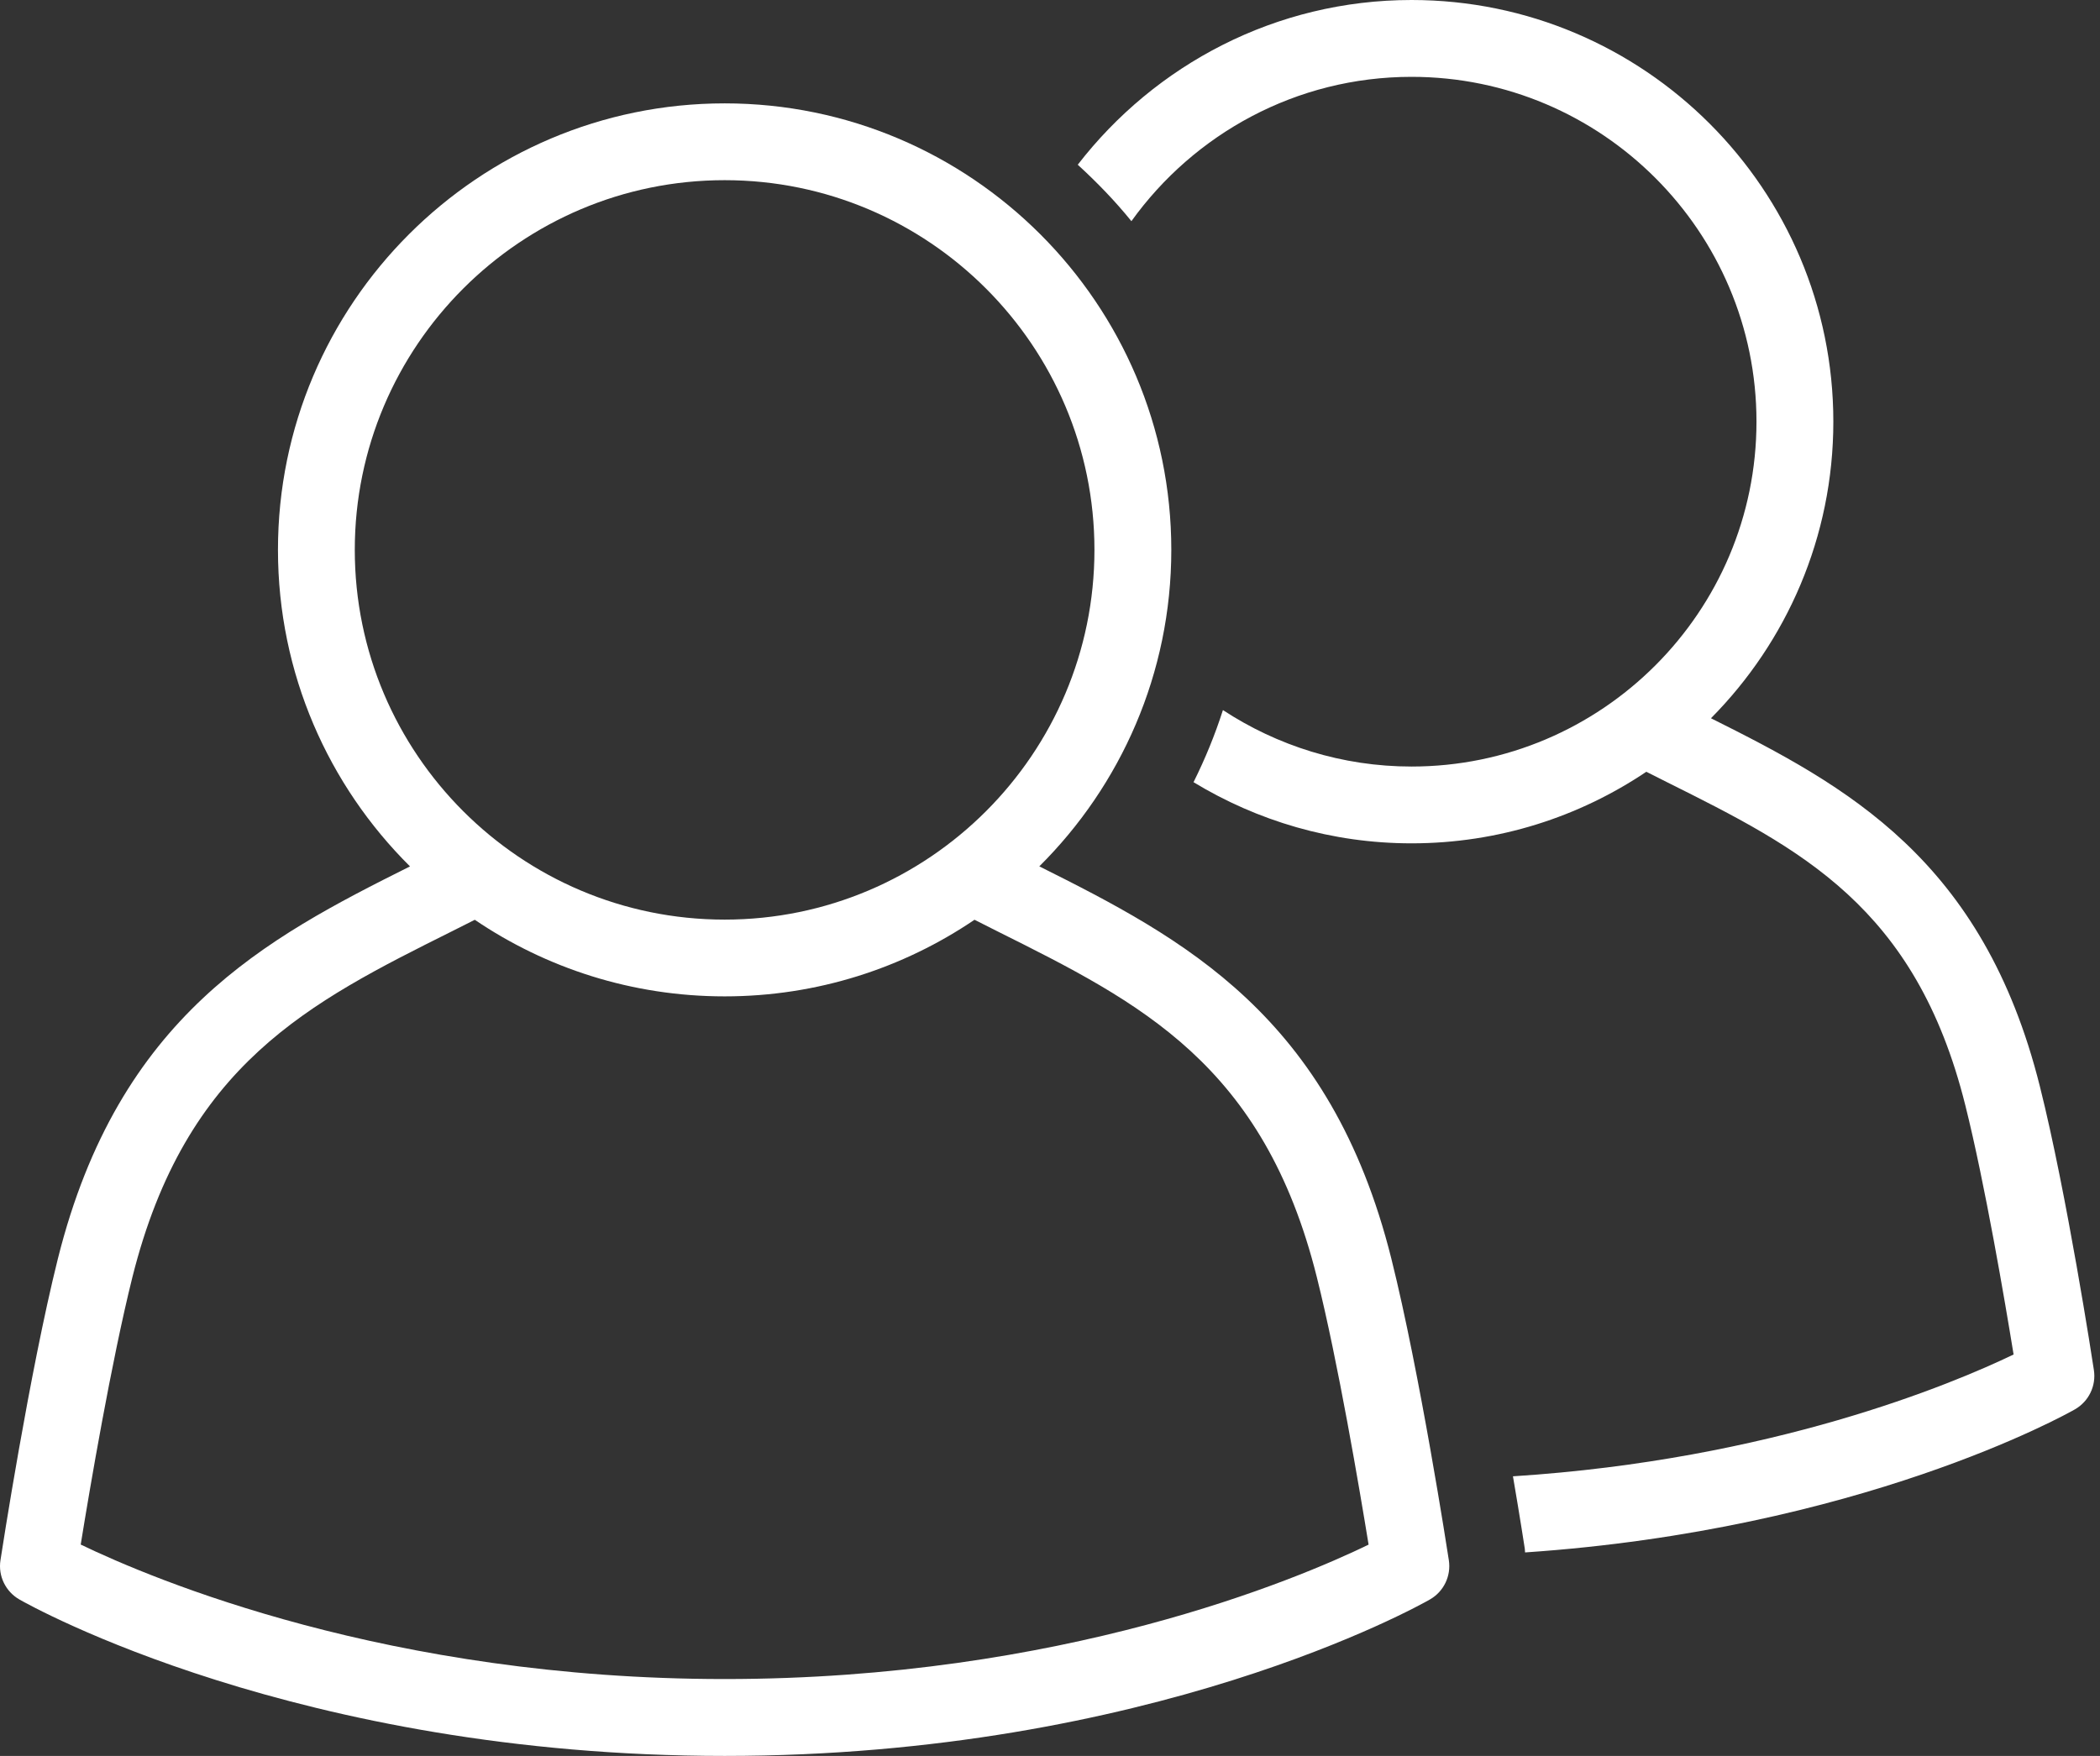 <svg xmlns="http://www.w3.org/2000/svg" width="55" height="46" viewBox="0 0 55 46" fill="none">
  <rect x="0" y="0" width="55" height="46" fill="#333333" stroke="none"/>
  <path d="M27.22 22.696C29.352 20.577 30.677 17.644 30.677 14.405C30.677 7.955 25.429 2.708 18.979 2.708C12.529 2.708 7.28 7.955 7.28 14.405C7.28 17.644 8.603 20.578 10.738 22.697C6.965 24.583 3.11 26.607 1.516 32.973C0.77 35.959 0.042 40.674 0.012 40.874C-0.052 41.286 0.146 41.693 0.507 41.901C0.8 42.069 7.807 46 18.979 46C30.152 46 37.158 42.069 37.451 41.901C37.812 41.694 38.009 41.287 37.946 40.874C37.916 40.675 37.187 35.959 36.44 32.973C34.849 26.605 30.992 24.583 27.22 22.696ZM9.292 14.405C9.292 9.064 13.637 4.72 18.979 4.72C24.32 4.72 28.664 9.064 28.664 14.405C28.664 19.747 24.32 24.091 18.979 24.091C13.637 24.091 9.292 19.747 9.292 14.405ZM18.979 43.986C10.187 43.986 4.008 41.376 2.114 40.463C2.348 39.015 2.913 35.683 3.467 33.46C4.865 27.878 8.098 26.264 11.841 24.395C12.037 24.296 12.237 24.195 12.435 24.096C14.304 25.363 16.557 26.102 18.979 26.102C21.401 26.102 23.654 25.362 25.523 24.095C25.723 24.195 25.923 24.297 26.121 24.397C29.863 26.265 33.096 27.88 34.489 33.46C35.045 35.684 35.608 39.016 35.844 40.465C33.957 41.38 27.801 43.986 18.979 43.986Z" fill="white"/>
  <path d="M53.427 28.467C51.939 22.503 48.343 20.583 44.811 18.816C46.79 16.819 48.016 14.072 48.016 11.046C48.016 4.955 43.06 0 36.969 0C33.412 0 30.25 1.697 28.227 4.315C28.73 4.776 29.203 5.264 29.632 5.794C31.273 3.509 33.947 2.013 36.969 2.013C41.95 2.013 46.003 6.065 46.003 11.046C46.003 16.028 41.951 20.081 36.969 20.081C35.146 20.081 33.451 19.534 32.029 18.602C31.821 19.251 31.563 19.881 31.259 20.491C32.928 21.504 34.879 22.093 36.969 22.093C39.244 22.093 41.359 21.401 43.118 20.218C43.295 20.307 43.474 20.398 43.65 20.486C47.15 22.233 50.172 23.743 51.473 28.957C51.989 31.019 52.512 34.101 52.737 35.484C51.127 36.258 46.411 38.241 39.625 38.675C39.815 39.784 39.932 40.551 39.935 40.571C39.94 40.603 39.938 40.635 39.942 40.669C48.701 40.075 54.097 37.062 54.345 36.92C54.706 36.712 54.903 36.306 54.84 35.892C54.813 35.705 54.131 31.273 53.427 28.467Z" fill="white"/>
</svg>